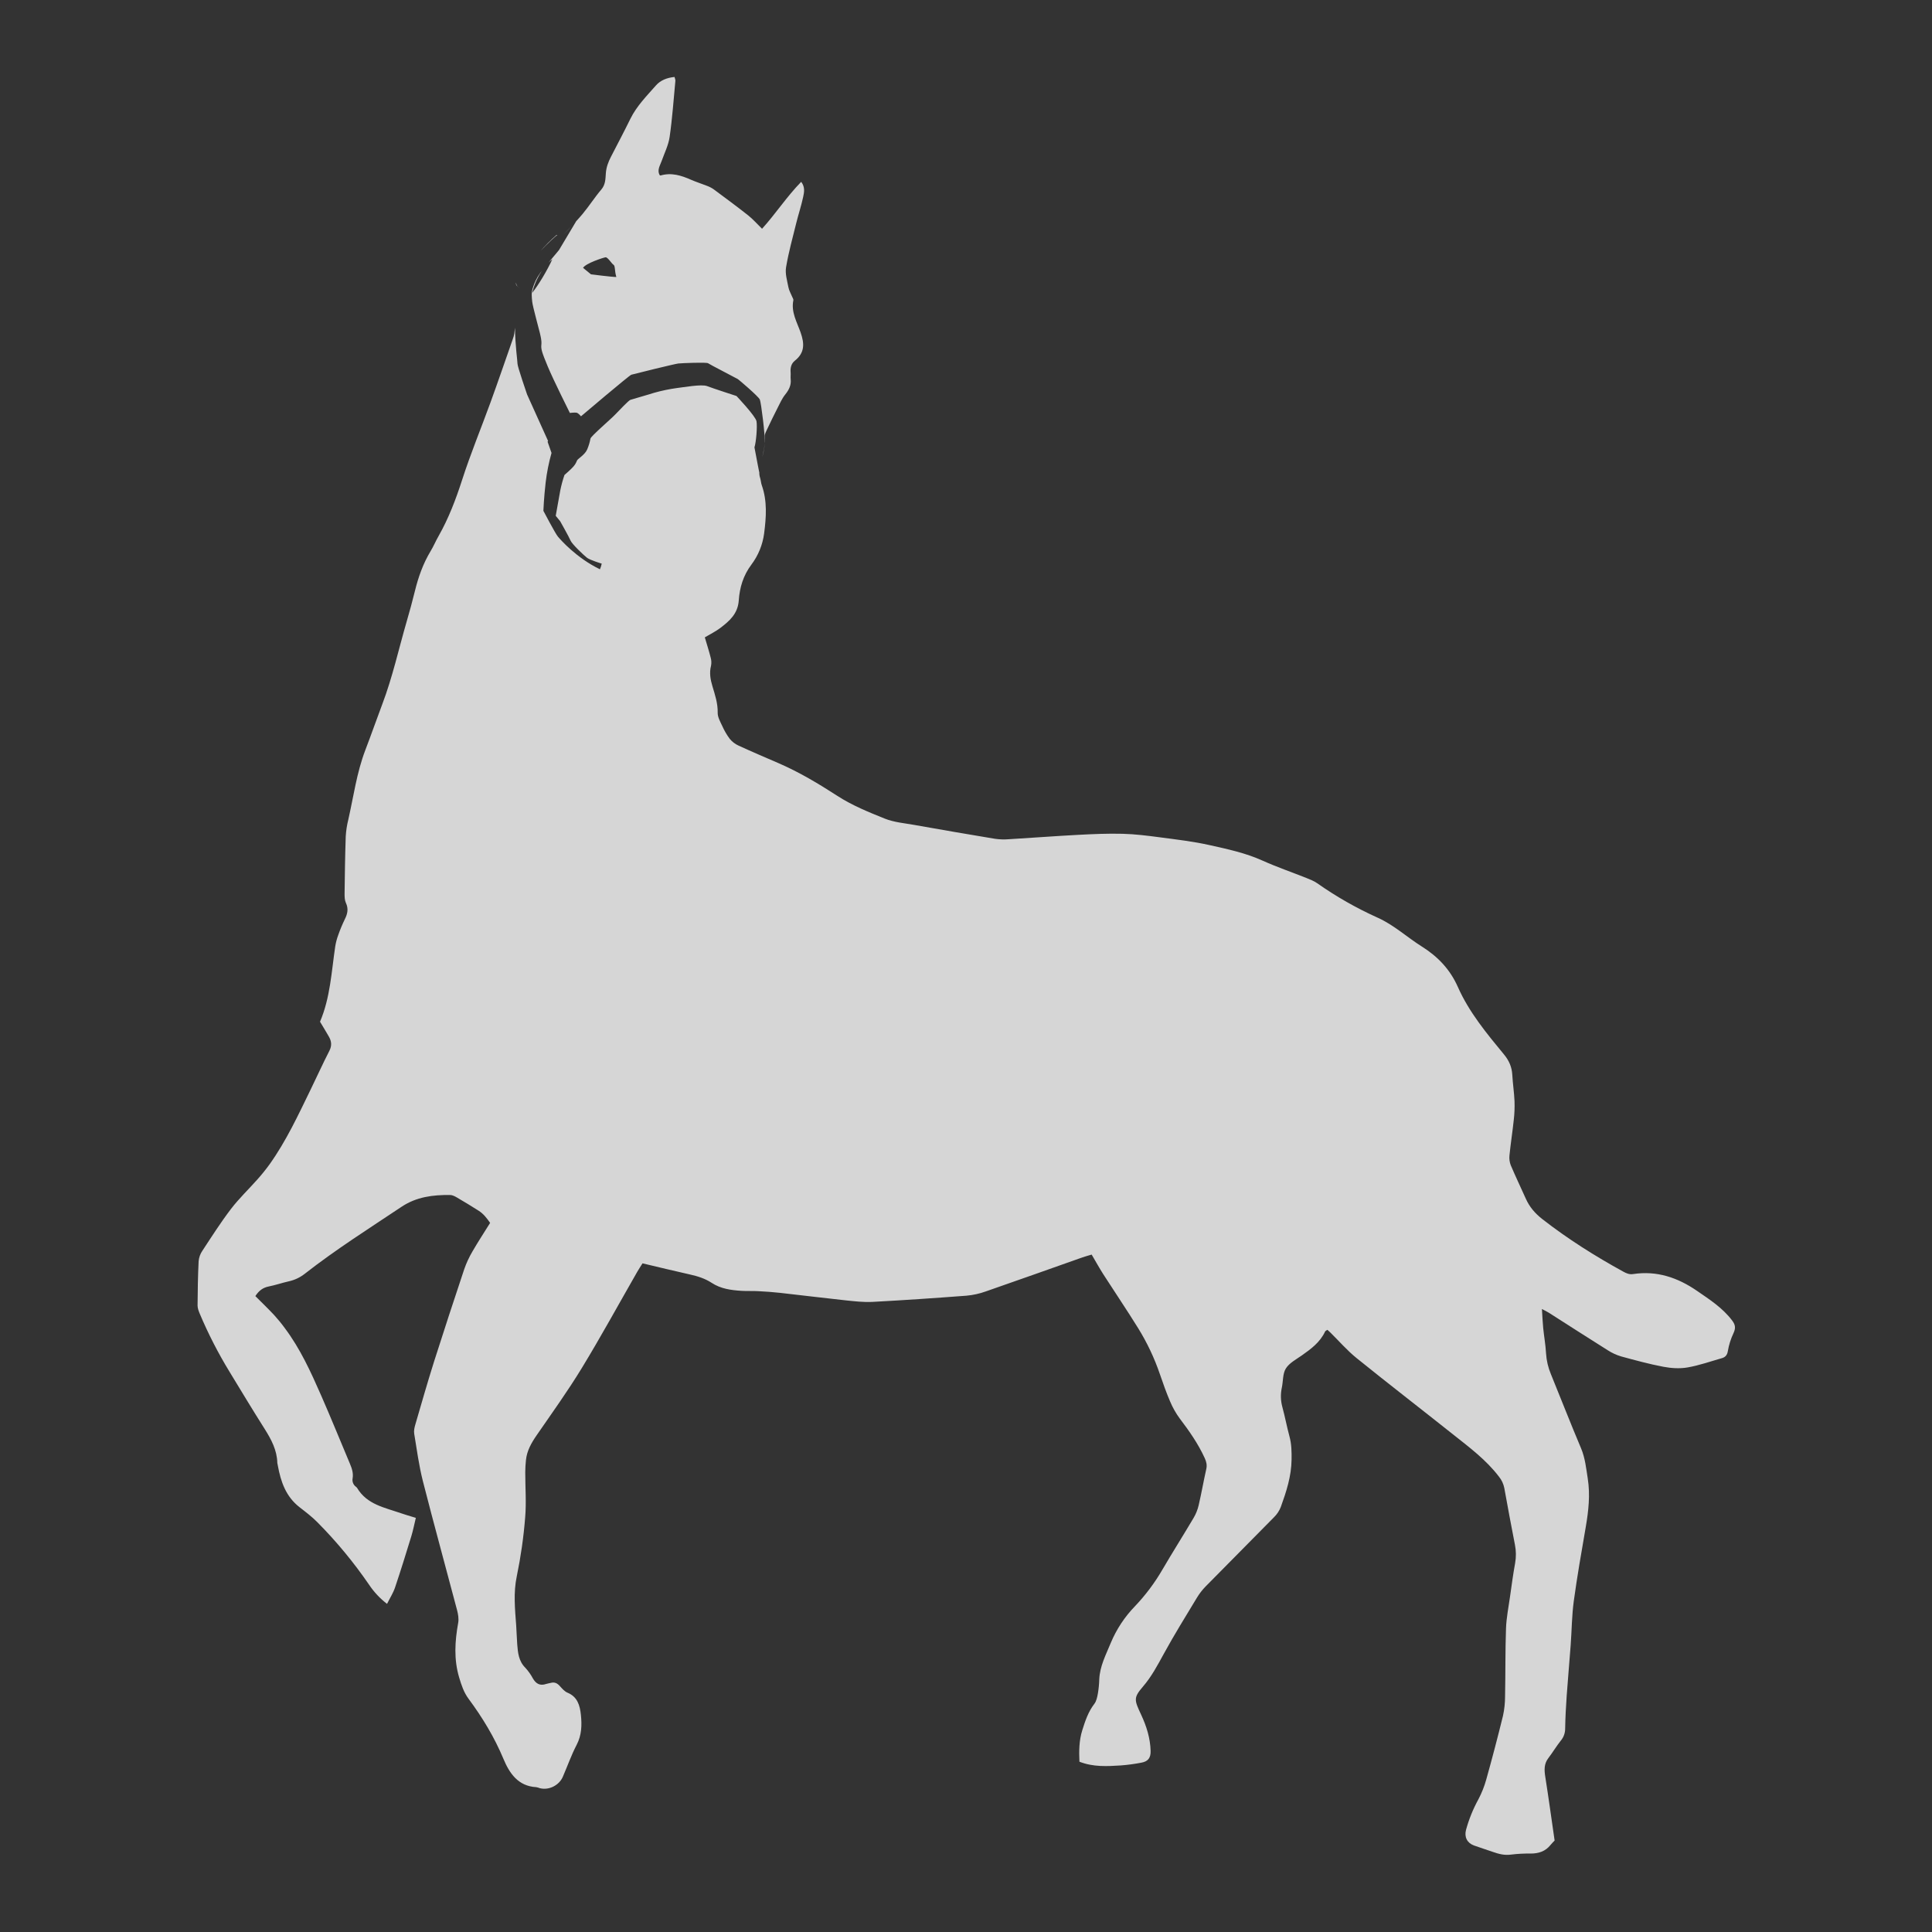 <?xml version="1.0" encoding="UTF-8"?>
<svg width="2048px" height="2048px" viewBox="0 0 2048 2048" version="1.1" xmlns="http://www.w3.org/2000/svg" xmlns:xlink="http://www.w3.org/1999/xlink">
    <rect x="0" y="0" width="2048" height="2048" fill="#333333" stroke="none"/>
    <title>poses/horses_01</title>
    <g id="poses/horses_01" stroke="none" stroke-width="1" fill="none" fill-rule="evenodd" opacity="0.8">
        <path d="M545.911,347.49 L545.909,347.19 C546.04,365.36 548.58,382.63 548.58,385.67 C548.58,388.71 558.74,418.18 558.74,418.18 L580.98,467.43 L580.45,468.21 L584.64,480.14 C581.751,490.374 579.671,500.82 578.42,511.38 C576.5,528.14 576.02,541.5 576.02,541.5 C576.02,541.5 588.59,565.5 591.38,568.8 C594.17,572.1 610.81,591.28 635.95,603.47 C636.807,601.548 637.444,599.535 637.85,597.47 C637.85,597.47 625.54,593.79 622.24,591.25 C618.94,588.71 606.36,576.77 604.84,573.09 C603.32,569.41 593.79,552.5 593.79,552.5 L589.09,546.79 C589.09,546.79 592.4,527.99 593.92,519.87 C595.032,514.32 596.515,508.851 598.36,503.5 C598.36,503.5 605.6,497.28 608.14,494.23 C610.68,491.18 610.93,489.53 611.82,487.88 C612.71,486.23 620.2,481.88 622.49,476.32 C624.042,472.648 625.192,468.819 625.92,464.9 C626.43,462.36 647.76,444.07 652.2,439.37 C656.64,434.67 666.42,424.52 668.2,423.88 C669.98,423.24 689.28,417.79 693.34,416.39 C701.338,414.131 709.485,412.434 717.72,411.31 C723.82,410.68 743.63,406.99 749.59,409.31 C755.55,411.63 780.7,419.77 780.7,419.77 C780.7,419.77 800.89,441.05 801.91,446.51 C802.93,451.97 801.53,468.86 799.75,474.2 C802.037,486.624 804.433,498.739 804.825,500.711 L804.825,500.713 L804.825,500.684 C804.83,500.467 804.866,500.142 804.929,499.724 C804.785,501.976 804.969,504.22 805.73,506.53 C806.56,509.04 806.61,511.82 807.49,514.31 C813.48,531.16 812.21,548.36 809.99,565.59 C808.407,577.549 803.76,588.896 796.5,598.53 C787.79,610.13 784.06,622.95 783.13,636.45 C782.15,650.68 773.21,658.34 763.4,665.78 C758.42,669.55 752.67,672.31 747.13,675.62 C749.31,683.03 751.54,689.94 753.31,696.94 C754.149,699.791 754.293,702.802 753.73,705.72 C751.77,713.19 753.08,720.35 755.18,727.35 C757.93,736.53 760.98,745.53 760.78,755.53 C760.69,760.19 763.5,765.06 765.6,769.53 C767.736,774.393 770.42,778.996 773.6,783.25 C776.111,786.297 779.285,788.729 782.88,790.36 C796.75,796.76 810.88,802.75 824.88,808.82 C846.96,818.34 867.53,830.65 887.63,843.65 C903.43,853.87 920.71,860.86 937.93,867.77 C947.65,871.67 958.61,872.59 969.09,874.44 C997.583,879.513 1026.103,884.417 1054.65,889.15 C1059.555,889.849 1064.521,890.003 1069.46,889.61 C1093.72,888.17 1117.95,886.29 1142.21,885.01 C1158.14,884.16 1174.12,883.44 1190.05,883.85 C1203.32,884.19 1216.59,885.88 1229.77,887.62 C1247.24,889.93 1264.83,891.97 1281.99,895.8 C1301.07,900.05 1320.27,904.13 1338.36,912.29 C1353.5,919.11 1369.28,924.5 1384.73,930.66 C1388.72,932.29 1392.85,933.85 1396.32,936.29 C1416.473,950.471 1437.934,962.696 1460.41,972.8 C1477.61,980.53 1491.39,993.4 1507.12,1003.31 C1524.15,1014 1537.14,1027.55 1545.44,1046.31 C1557.26,1073.02 1575.9,1095.44 1594.32,1117.8 C1599.64,1124.26 1602.63,1131.05 1603.09,1139.35 C1603.6,1148.65 1605.04,1157.9 1605.45,1167.2 C1605.69,1173.837 1605.429,1180.482 1604.67,1187.08 C1603.34,1199.65 1601.37,1212.16 1600.1,1224.74 C1599.708,1228.314 1600.185,1231.93 1601.49,1235.28 C1606.57,1247.24 1612.19,1258.95 1617.49,1270.79 C1621.38,1279.47 1627.17,1286.19 1634.78,1292.19 C1661.92,1313.35 1690.83,1331.56 1720.92,1348.08 C1724.24,1349.91 1727.24,1351.14 1731.24,1350.55 C1756.34,1346.75 1778.45,1354.28 1798.93,1368.38 C1812.33,1377.61 1825.99,1386.37 1836.05,1399.67 C1839.37,1404.06 1840.26,1407.5 1837.52,1413.33 C1834.699,1419.294 1832.707,1425.616 1831.6,1432.12 C1830.91,1436.54 1828.83,1438.67 1825.39,1439.67 C1813.24,1443.13 1801.22,1447.41 1788.83,1449.55 C1780.53,1450.99 1771.49,1450.4 1763.14,1448.81 C1748.13,1445.97 1733.32,1441.89 1718.57,1437.89 C1713.489,1436.387 1708.653,1434.157 1704.21,1431.27 C1683.35,1418.2 1662.68,1404.83 1641.92,1391.6 C1640.01,1390.37 1637.93,1389.43 1634.5,1387.6 C1635,1395.2 1635.24,1401.58 1635.87,1407.92 C1636.77,1416.83 1638.38,1425.68 1638.87,1434.59 C1639.333,1442.213 1641.084,1449.702 1644.05,1456.74 C1654.74,1482.9 1664.99,1509.27 1675.99,1535.27 C1680.34,1545.61 1681.36,1556.39 1683.07,1567.2 C1685.8,1584.53 1683.91,1601.53 1680.98,1618.6 C1676.49,1644.79 1671.84,1670.97 1668.27,1697.28 C1666.17,1712.7 1666.13,1728.4 1664.98,1743.95 C1663.67,1761.83 1662.02,1779.67 1660.76,1797.55 C1659.95,1809.14 1659.32,1820.76 1659.13,1832.37 C1659.165,1837.001 1657.557,1841.494 1654.59,1845.05 C1649.84,1851.02 1645.99,1857.55 1641.29,1863.7 C1636.59,1869.85 1636.94,1876.38 1638.07,1883.54 C1641.58,1905.77 1644.63,1928.07 1647.96,1951.07 C1646.84,1952.26 1645.13,1953.84 1643.7,1955.64 C1638.33,1962.45 1631.14,1964.84 1622.7,1964.84 C1615.72,1964.73 1608.74,1965.098 1601.81,1965.94 C1594.88,1966.93 1588.67,1965.29 1582.36,1963.05 C1575.77,1960.71 1569.08,1958.68 1562.51,1956.3 C1555.22,1953.65 1552.04,1947.33 1554.04,1939.73 C1557.135,1928.451 1561.542,1917.573 1567.17,1907.32 C1570.697,1900.642 1573.49,1893.6 1575.5,1886.32 C1581.78,1863.913 1587.687,1841.417 1593.22,1818.83 C1594.709,1812.021 1595.45,1805.07 1595.43,1798.1 C1595.92,1774.14 1595.59,1750.17 1596.43,1726.23 C1596.82,1715 1599.09,1703.82 1600.67,1692.63 C1602.34,1680.77 1603.93,1668.89 1606.07,1657.11 C1607.259,1650.577 1607.191,1643.877 1605.87,1637.37 C1601.96,1617.46 1598.26,1597.53 1594.65,1577.53 C1593.774,1572.992 1591.781,1568.744 1588.85,1565.17 C1575.32,1547.46 1557.67,1534.32 1540.48,1520.68 C1506.33,1493.52 1471.81,1466.92 1437.89,1439.52 C1427.86,1431.38 1419.32,1421.47 1410.09,1412.38 C1409.15,1411.47 1408.15,1410.66 1407.09,1409.66 C1406.12,1410.36 1404.99,1410.75 1404.64,1411.51 C1399.32,1422.87 1389.76,1429.94 1379.89,1436.87 C1373.92,1441.06 1366.73,1444.81 1363.07,1450.63 C1359.63,1456.1 1360.26,1464.07 1358.81,1470.88 C1357.315,1477.723 1357.507,1484.828 1359.37,1491.58 C1362.16,1501.82 1364.09,1512.31 1366.87,1522.58 C1369.12,1530.73 1369.22,1538.84 1369.12,1547.23 C1368.91,1564.91 1363.56,1581.27 1357.68,1597.52 C1356.112,1601.509 1353.727,1605.126 1350.68,1608.14 C1326.6,1632.69 1302.28,1657.01 1278.17,1681.54 C1274.532,1685.246 1271.344,1689.368 1268.67,1693.82 C1256.8,1713.47 1244.67,1733.01 1233.67,1753.12 C1227,1765.29 1220.73,1777.24 1211.47,1788 C1201.33,1799.76 1202.43,1802.18 1209.7,1817.76 C1215.37,1829.92 1219.31,1842.49 1219.7,1856.03 C1219.91,1863.22 1217.13,1867.21 1209.91,1868.5 C1202.732,1869.889 1195.48,1870.867 1188.19,1871.43 C1173.61,1872.35 1158.96,1873.24 1144.24,1867.49 C1143.71,1856.33 1143.85,1844.95 1147.24,1834.19 C1150.3,1824.44 1153.53,1814.6 1160.02,1806.19 C1162.29,1803.26 1163.1,1798.95 1163.81,1795.12 C1164.639,1790.21 1165.124,1785.248 1165.26,1780.27 C1165.85,1766.25 1172.28,1754.2 1177.44,1741.61 C1183.489,1727.108 1192.218,1713.877 1203.17,1702.61 C1214.241,1690.975 1223.917,1678.088 1232,1664.21 C1242.82,1645.66 1254.34,1627.53 1265.26,1609.05 C1267.709,1604.907 1269.513,1600.416 1270.61,1595.73 C1273.6,1582.96 1275.82,1570 1278.71,1557.21 C1279.67,1552.97 1278.81,1549.53 1277.1,1545.75 C1270.15,1530.49 1260.65,1516.93 1250.55,1503.64 C1246.435,1498.035 1243.004,1491.959 1240.33,1485.54 C1236.25,1476.05 1232.84,1466.29 1229.49,1456.54 C1223.672,1439.521 1215.957,1423.212 1206.49,1407.92 C1194.57,1388.69 1181.86,1369.92 1169.64,1350.92 C1165.36,1344.22 1161.54,1337.26 1157.21,1329.92 C1153.79,1330.95 1150.63,1331.75 1147.57,1332.83 C1113.38,1344.89 1079.25,1357.1 1044.99,1368.96 C1038.436,1371.32 1031.607,1372.836 1024.67,1373.47 C991.48,1375.99 958.26,1378.28 925.03,1380.05 C915.46,1380.56 905.75,1379.4 896.18,1378.4 C873.03,1375.94 849.93,1373.03 826.79,1370.46 C819.2,1369.61 811.56,1369.1 803.92,1368.7 C797.92,1368.34 791.92,1368.73 785.92,1368.34 C774.91,1367.64 764.01,1366.17 754.49,1359.92 C747.37,1355.27 739.57,1352.83 731.37,1351 C714.84,1347.32 698.38,1343.28 681.1,1339.2 C679.26,1342.14 677.27,1345.11 675.49,1348.2 C655.95,1382.28 637.1,1416.75 616.69,1450.28 C601.8,1474.7 585.04,1497.98 568.8,1521.55 C563.24,1529.62 558.53,1537.87 557.53,1547.76 C557.069,1552.038 556.822,1556.337 556.79,1560.64 C556.77,1576.6 558.05,1592.65 556.7,1608.49 C555.05,1629.384 552.094,1650.155 547.85,1670.68 C544.06,1688.42 545.93,1705.7 547.19,1723.23 C547.67,1729.83 547.76,1736.45 548.28,1743.04 C548.98,1751.99 549.8,1760.82 556.8,1767.82 C559.97,1771.245 562.683,1775.067 564.87,1779.19 C568.18,1784.91 572.49,1787.29 578.98,1785.05 C580.54,1784.51 582.23,1784.37 583.83,1783.93 C587.87,1782.82 590.78,1784.28 593.49,1787.34 C595.87,1789.97 598.47,1793.03 601.63,1794.34 C612.29,1798.69 614.76,1808.19 615.76,1817.69 C616.9,1828.48 616.69,1839.29 611.23,1849.69 C605.58,1860.55 601.49,1872.27 596.58,1883.55 C592.58,1892.71 581.67,1898 572.25,1895.55 C571.012,1895.063 569.729,1894.698 568.42,1894.46 C549.13,1893.4 539.99,1879.63 533.66,1864.46 C524.09,1841.52 511.4,1820.62 496.72,1800.81 C491.64,1793.95 489.18,1786.38 486.77,1778.38 C480.97,1758.96 482.18,1739.83 485.68,1720.38 C486.5,1716.04 485.65,1711.13 484.5,1706.76 C472.46,1661.07 459.87,1615.54 448.2,1569.76 C444.07,1553.4 441.82,1536.5 439.07,1519.76 C438.56,1516.65 439.37,1513.12 440.28,1510 C446.79,1487.65 453.2,1465.25 460.2,1443.06 C470.613,1410.413 481.253,1377.84 492.12,1345.34 C494.413,1338.779 497.351,1332.461 500.89,1326.48 C506.69,1316.41 513.09,1306.69 519.55,1296.31 C516.04,1291.29 512.46,1286.62 507.36,1283.4 C499.787,1278.573 492.12,1273.907 484.36,1269.4 C482.14,1268.1 479.51,1266.73 477.05,1266.73 C458.9,1266.57 441.47,1268.68 425.64,1279.26 C391.06,1302.33 355.88,1324.59 323.06,1350.26 C318.094,1354.172 312.305,1356.907 306.13,1358.26 C298.99,1359.86 292.04,1362.29 284.87,1363.71 C278.85,1364.91 274.56,1367.97 270.68,1373.91 C277.27,1380.53 284.16,1387.1 290.68,1394.1 C294.699,1398.508 298.472,1403.135 301.98,1407.96 C318.3,1429.71 329.46,1454.28 340.3,1478.96 C350.87,1503.02 360.72,1527.4 370.94,1551.62 C373.03,1556.58 374.7,1561.56 373.8,1567.09 C373.138,1570.451 374.459,1573.895 377.2,1575.95 C377.746,1576.334 378.22,1576.811 378.6,1577.36 C389.01,1594.86 407.68,1598.05 424.74,1603.99 C429.72,1605.76 434.81,1607.15 440.81,1608.99 C439.13,1615.88 437.89,1622.33 435.98,1628.59 C430.43,1646.72 424.82,1664.81 418.76,1682.81 C416.8,1688.63 413.36,1693.96 410.27,1700.16 C402.821,1694.457 396.365,1687.565 391.16,1679.76 C374.965,1656.137 356.671,1634.024 336.5,1613.69 C330.71,1607.81 324.04,1602.77 317.5,1597.69 C303.13,1586.51 297.65,1570.78 294.55,1553.78 C294.281,1552.816 294.087,1551.834 293.97,1550.84 C293.67,1537.33 287.67,1526.03 280.67,1514.92 C268.03,1494.95 255.8,1474.73 243.55,1454.52 C231.379,1434.647 220.722,1413.885 211.67,1392.41 C210.54,1389.69 209.43,1386.69 209.43,1383.83 C209.55,1368.2 209.79,1352.55 210.55,1336.94 C210.898,1332.998 212.251,1329.21 214.48,1325.94 C224.35,1310.92 234.02,1295.71 244.92,1281.44 C253.37,1270.38 263.61,1260.7 272.86,1250.23 C277.509,1245.046 281.879,1239.619 285.95,1233.97 C303.39,1209.44 316.02,1182.23 329.13,1155.3 C335.87,1141.54 342.13,1127.55 349.13,1113.95 C351.96,1108.45 351.44,1103.77 348.65,1098.89 C345.69,1093.69 342.55,1088.6 339.24,1083.06 C350.1,1057.62 351.36,1030.18 355.36,1003.25 C356.047,998.996 357.159,994.822 358.68,990.79 C360.674,985.138 362.991,979.606 365.62,974.22 C368.45,968.56 369.53,963.25 366.68,957.15 C365.35,954.3 365.27,950.68 365.27,947.42 C365.5,927.11 365.81,906.8 366.5,886.51 C366.858,880.535 367.772,874.606 369.23,868.8 C374.8,844.2 378.14,818.99 387.23,795.2 C393.45,779.04 399.1,762.69 405.23,746.51 C416.13,717.77 422.67,687.77 431.23,658.35 C434.29,647.85 437.17,637.29 439.78,626.67 C443.45,611.73 448.5,597.39 456.5,584.16 C459.61,579.05 461.89,573.47 464.89,568.27 C475.62,549.38 483.21,529.33 489.89,508.64 C498.87,480.81 510.09,453.71 520.09,426.2 C528.14,404.04 535.78,381.73 543.57,359.48 C544.302,357.63 544.828,355.705 545.14,353.74 C545.385,351.664 545.638,349.579 545.911,347.49 Z M715.03,81.59 C715.41,83.24 716.04,84.51 715.93,85.7 C714.05,105.52 712.68,125.41 709.85,145.1 C708.6,153.8 704.43,162.08 701.43,170.51 C699.71,175.44 696.4,180.05 699.12,185.44 C699.6,185.75 699.92,186.06 700.12,186.06 C711.73,182.64 722.25,186 732.73,190.64 C738.19,193.02 743.95,194.8 749.51,197.02 C751.989,197.93 754.341,199.153 756.51,200.66 C768.77,209.75 781.03,218.79 793.03,228.26 C798.16,232.31 802.51,237.34 807.8,242.5 C822.07,226.8 833.92,208.5 849.3,192.74 C853.6,198.42 852.45,203.83 851.38,208.83 C849.35,218.23 846.3,227.39 843.99,236.73 C840.17,252.23 835.88,267.67 833.25,283.38 C832.13,290.05 834.4,297.43 835.72,304.38 C836.36,307.9 838.36,311.17 839.72,314.57 C840.22,315.8 841.22,317.19 840.99,318.3 C838.4,330.78 844.82,341.47 848.63,352.3 C852.86,364.3 853.12,373.91 842.63,382.3 C838.64,385.49 837.68,389.95 838.1,394.88 C838.29,397.21 837.91,399.57 838.16,401.88 C838.86,408.29 836.39,413.18 832.39,418.18 C828.94,422.49 826.64,427.74 824.1,432.74 C820.33,440.1 816.72,447.55 813.18,455.04 C812.08,457.37 810.55,460 810.74,462.37 C811.375,470.075 809.835,477.406 808.065,484.687 C809.305,478.887 810.48,473.043 810.71,469.99 C811.27,462.4 806.86,426.84 805.46,423.54 C804.06,420.24 783.46,402.72 782.1,401.83 C780.74,400.94 752.26,386.34 750.61,385.07 C748.96,383.8 722.42,384.94 718.99,385.32 C715.56,385.7 671.5,396.5 669.22,397.23 C666.94,397.96 615.89,441.29 615.89,441.29 C615.89,441.29 613.09,437.86 611.19,437.48 C609.29,437.1 604.08,437.73 604.08,437.73 C604.08,437.73 586.55,402.73 580.59,388.34 C574.63,373.95 573.35,370.18 573.86,365.48 C574.37,360.78 572.97,356.21 572.33,353.17 C571.69,350.13 564.66,324.85 564.18,319.9 C563.7,314.95 563.06,311.01 564.71,305.55 C566.427,299.775 569.09,294.324 572.59,289.42 C573.026,288.828 573.657,288.012 574.428,287.038 C569.301,294.684 565.737,303.375 564.18,310.42 C570.94,301.91 580,286.84 585.51,274.78 C584.116,275.866 582.776,277.062 581.492,278.347 C586.901,271.785 592.59,265.01 592.59,265.01 L610.806,234.469 C613.091,231.989 615.33,229.472 617.49,226.89 C624.49,218.5 630.39,209.15 637.49,200.82 C641.87,195.66 641.81,189.53 642.2,183.91 C642.65,177.27 644.79,171.68 647.7,166.06 C654.57,152.73 661.59,139.5 668.17,126.06 C674.88,112.37 685.52,101.73 695.35,90.53 C700.11,85.11 707.14,82.32 715.03,81.59 Z M547.136,299.642 L547.14,299.53 C547.046,301.273 547.789,302.955 549.14,304.06 C549.527,304.372 550.234,304.957 551.052,305.639 C549.963,304.81 548.883,303.953 547.93,303 C547.029,302.099 546.753,300.791 547.136,299.642 Z M642.085,272.743 L641.93,272.75 C639.65,273.01 620.85,279.1 618.06,283.93 L618.06,283.93 L626.44,290.79 C626.44,290.79 649.04,293.71 653.36,293.63 C651.31,286.98 652.34,281.9 650.31,280.63 C648.28,279.36 644.21,272.49 641.93,272.75 Z M589.75,249.3 C590.119,248.985 590.441,249.026 590.749,249.239 L590.79,249.22 C588.903,250.101 578.979,259.553 573.097,265.911 C577.924,260.389 583.346,254.829 589.75,249.3 Z M597.358,248.542 L597.309,248.589 C600.531,245.238 603.787,241.912 606.991,238.541 C603.486,242.326 599.845,246.155 597.358,248.542 Z" id="colour" fill="#FFFFFF" style="mix-blend-mode: overlay;"></path>
    </g>
</svg>